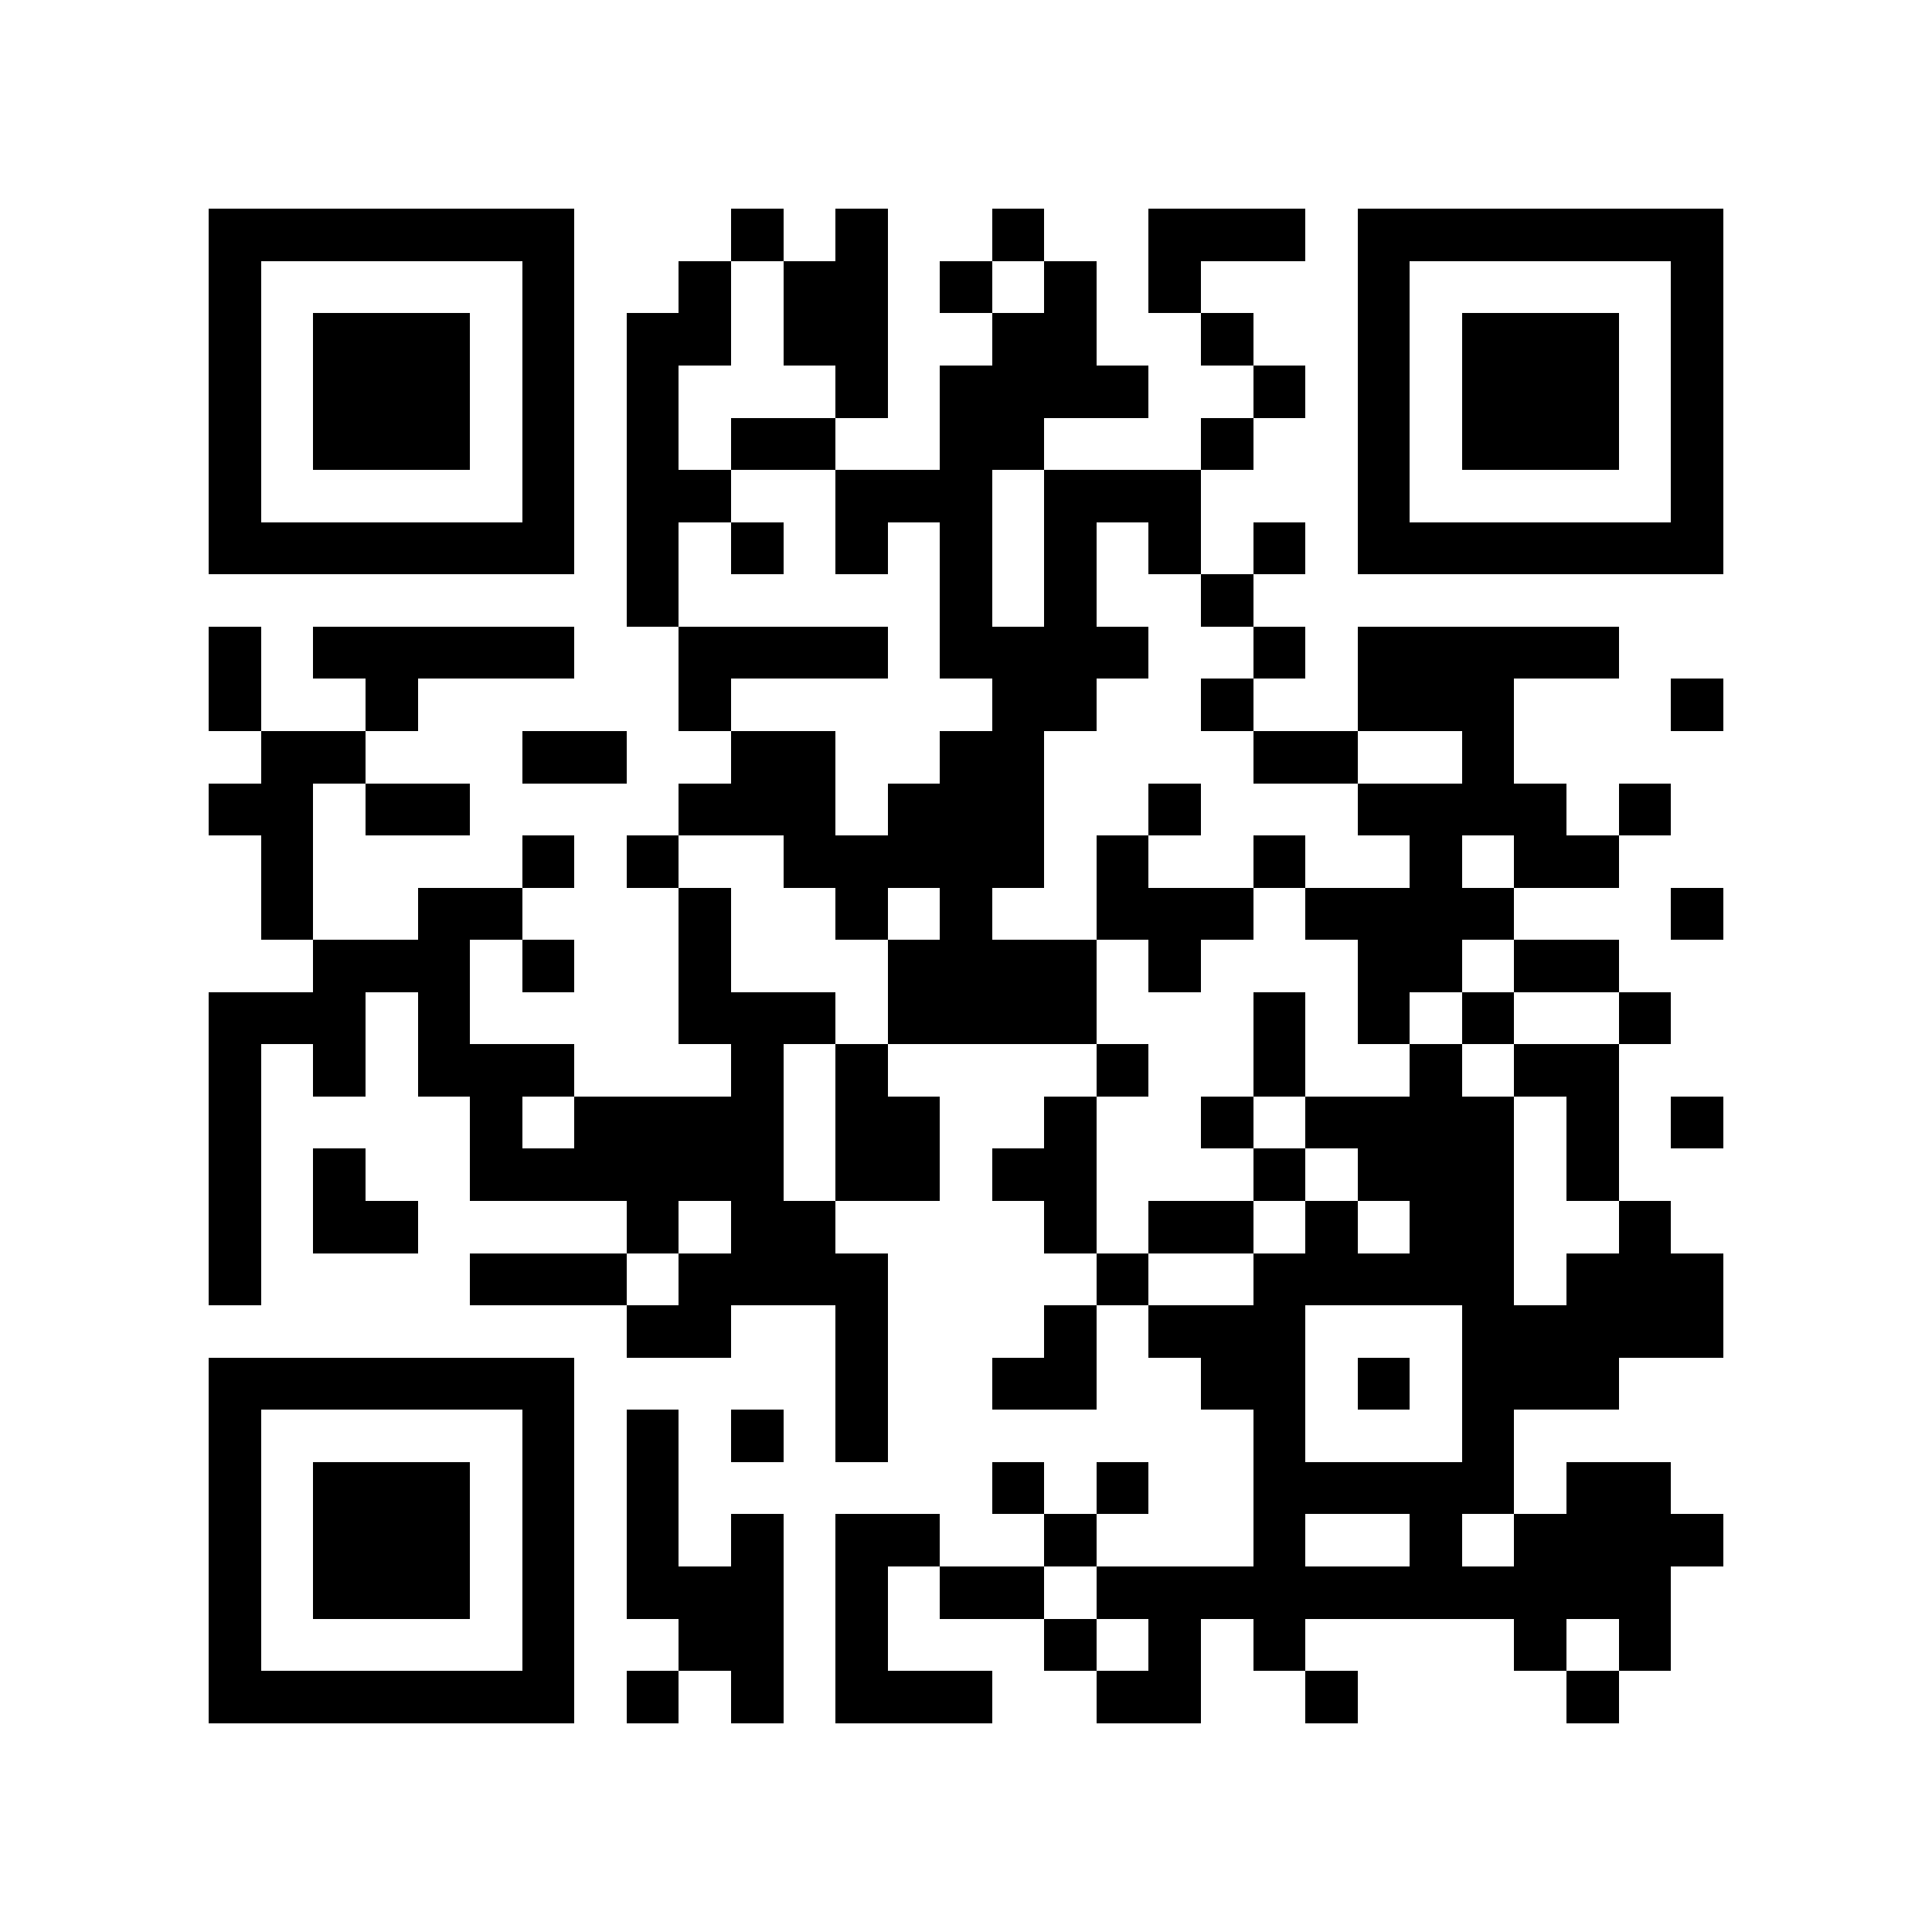 <?xml version="1.0" encoding="utf-8"?><!DOCTYPE svg PUBLIC "-//W3C//DTD SVG 1.1//EN" "http://www.w3.org/Graphics/SVG/1.1/DTD/svg11.dtd"><svg xmlns="http://www.w3.org/2000/svg" viewBox="0 0 37 37" shape-rendering="crispEdges"><path fill="#ffffff" d="M0 0h37v37H0z"/><path stroke="#000000" d="M4 4.5h7m3 0h1m1 0h1m2 0h1m2 0h3m1 0h7M4 5.5h1m5 0h1m2 0h1m1 0h2m1 0h1m1 0h1m1 0h1m3 0h1m5 0h1M4 6.5h1m1 0h3m1 0h1m1 0h2m1 0h2m2 0h2m2 0h1m2 0h1m1 0h3m1 0h1M4 7.5h1m1 0h3m1 0h1m1 0h1m3 0h1m1 0h4m2 0h1m1 0h1m1 0h3m1 0h1M4 8.5h1m1 0h3m1 0h1m1 0h1m1 0h2m2 0h2m3 0h1m2 0h1m1 0h3m1 0h1M4 9.5h1m5 0h1m1 0h2m2 0h3m1 0h3m3 0h1m5 0h1M4 10.5h7m1 0h1m1 0h1m1 0h1m1 0h1m1 0h1m1 0h1m1 0h1m1 0h7M12 11.5h1m5 0h1m1 0h1m2 0h1M4 12.5h1m1 0h5m2 0h4m1 0h4m2 0h1m1 0h5M4 13.5h1m2 0h1m5 0h1m5 0h2m2 0h1m2 0h3m3 0h1M5 14.5h2m3 0h2m2 0h2m2 0h2m4 0h2m2 0h1M4 15.5h2m1 0h2m4 0h3m1 0h3m2 0h1m3 0h4m1 0h1M5 16.5h1m4 0h1m1 0h1m2 0h5m1 0h1m2 0h1m2 0h1m1 0h2M5 17.5h1m2 0h2m3 0h1m2 0h1m1 0h1m2 0h3m1 0h4m3 0h1M6 18.5h3m1 0h1m2 0h1m3 0h4m1 0h1m3 0h2m1 0h2M4 19.5h3m1 0h1m4 0h3m1 0h4m3 0h1m1 0h1m1 0h1m2 0h1M4 20.5h1m1 0h1m1 0h3m3 0h1m1 0h1m4 0h1m2 0h1m2 0h1m1 0h2M4 21.5h1m4 0h1m1 0h4m1 0h2m2 0h1m2 0h1m1 0h4m1 0h1m1 0h1M4 22.5h1m1 0h1m2 0h6m1 0h2m1 0h2m3 0h1m1 0h3m1 0h1M4 23.5h1m1 0h2m4 0h1m1 0h2m4 0h1m1 0h2m1 0h1m1 0h2m2 0h1M4 24.5h1m4 0h3m1 0h4m4 0h1m2 0h5m1 0h3M12 25.5h2m2 0h1m3 0h1m1 0h3m3 0h5M4 26.5h7m5 0h1m2 0h2m2 0h2m1 0h1m1 0h3M4 27.5h1m5 0h1m1 0h1m1 0h1m1 0h1m7 0h1m3 0h1M4 28.5h1m1 0h3m1 0h1m1 0h1m6 0h1m1 0h1m2 0h5m1 0h2M4 29.5h1m1 0h3m1 0h1m1 0h1m1 0h1m1 0h2m2 0h1m3 0h1m2 0h1m1 0h4M4 30.5h1m1 0h3m1 0h1m1 0h3m1 0h1m1 0h2m1 0h11M4 31.5h1m5 0h1m2 0h2m1 0h1m3 0h1m1 0h1m1 0h1m4 0h1m1 0h1M4 32.5h7m1 0h1m1 0h1m1 0h3m2 0h2m2 0h1m4 0h1"/></svg>
